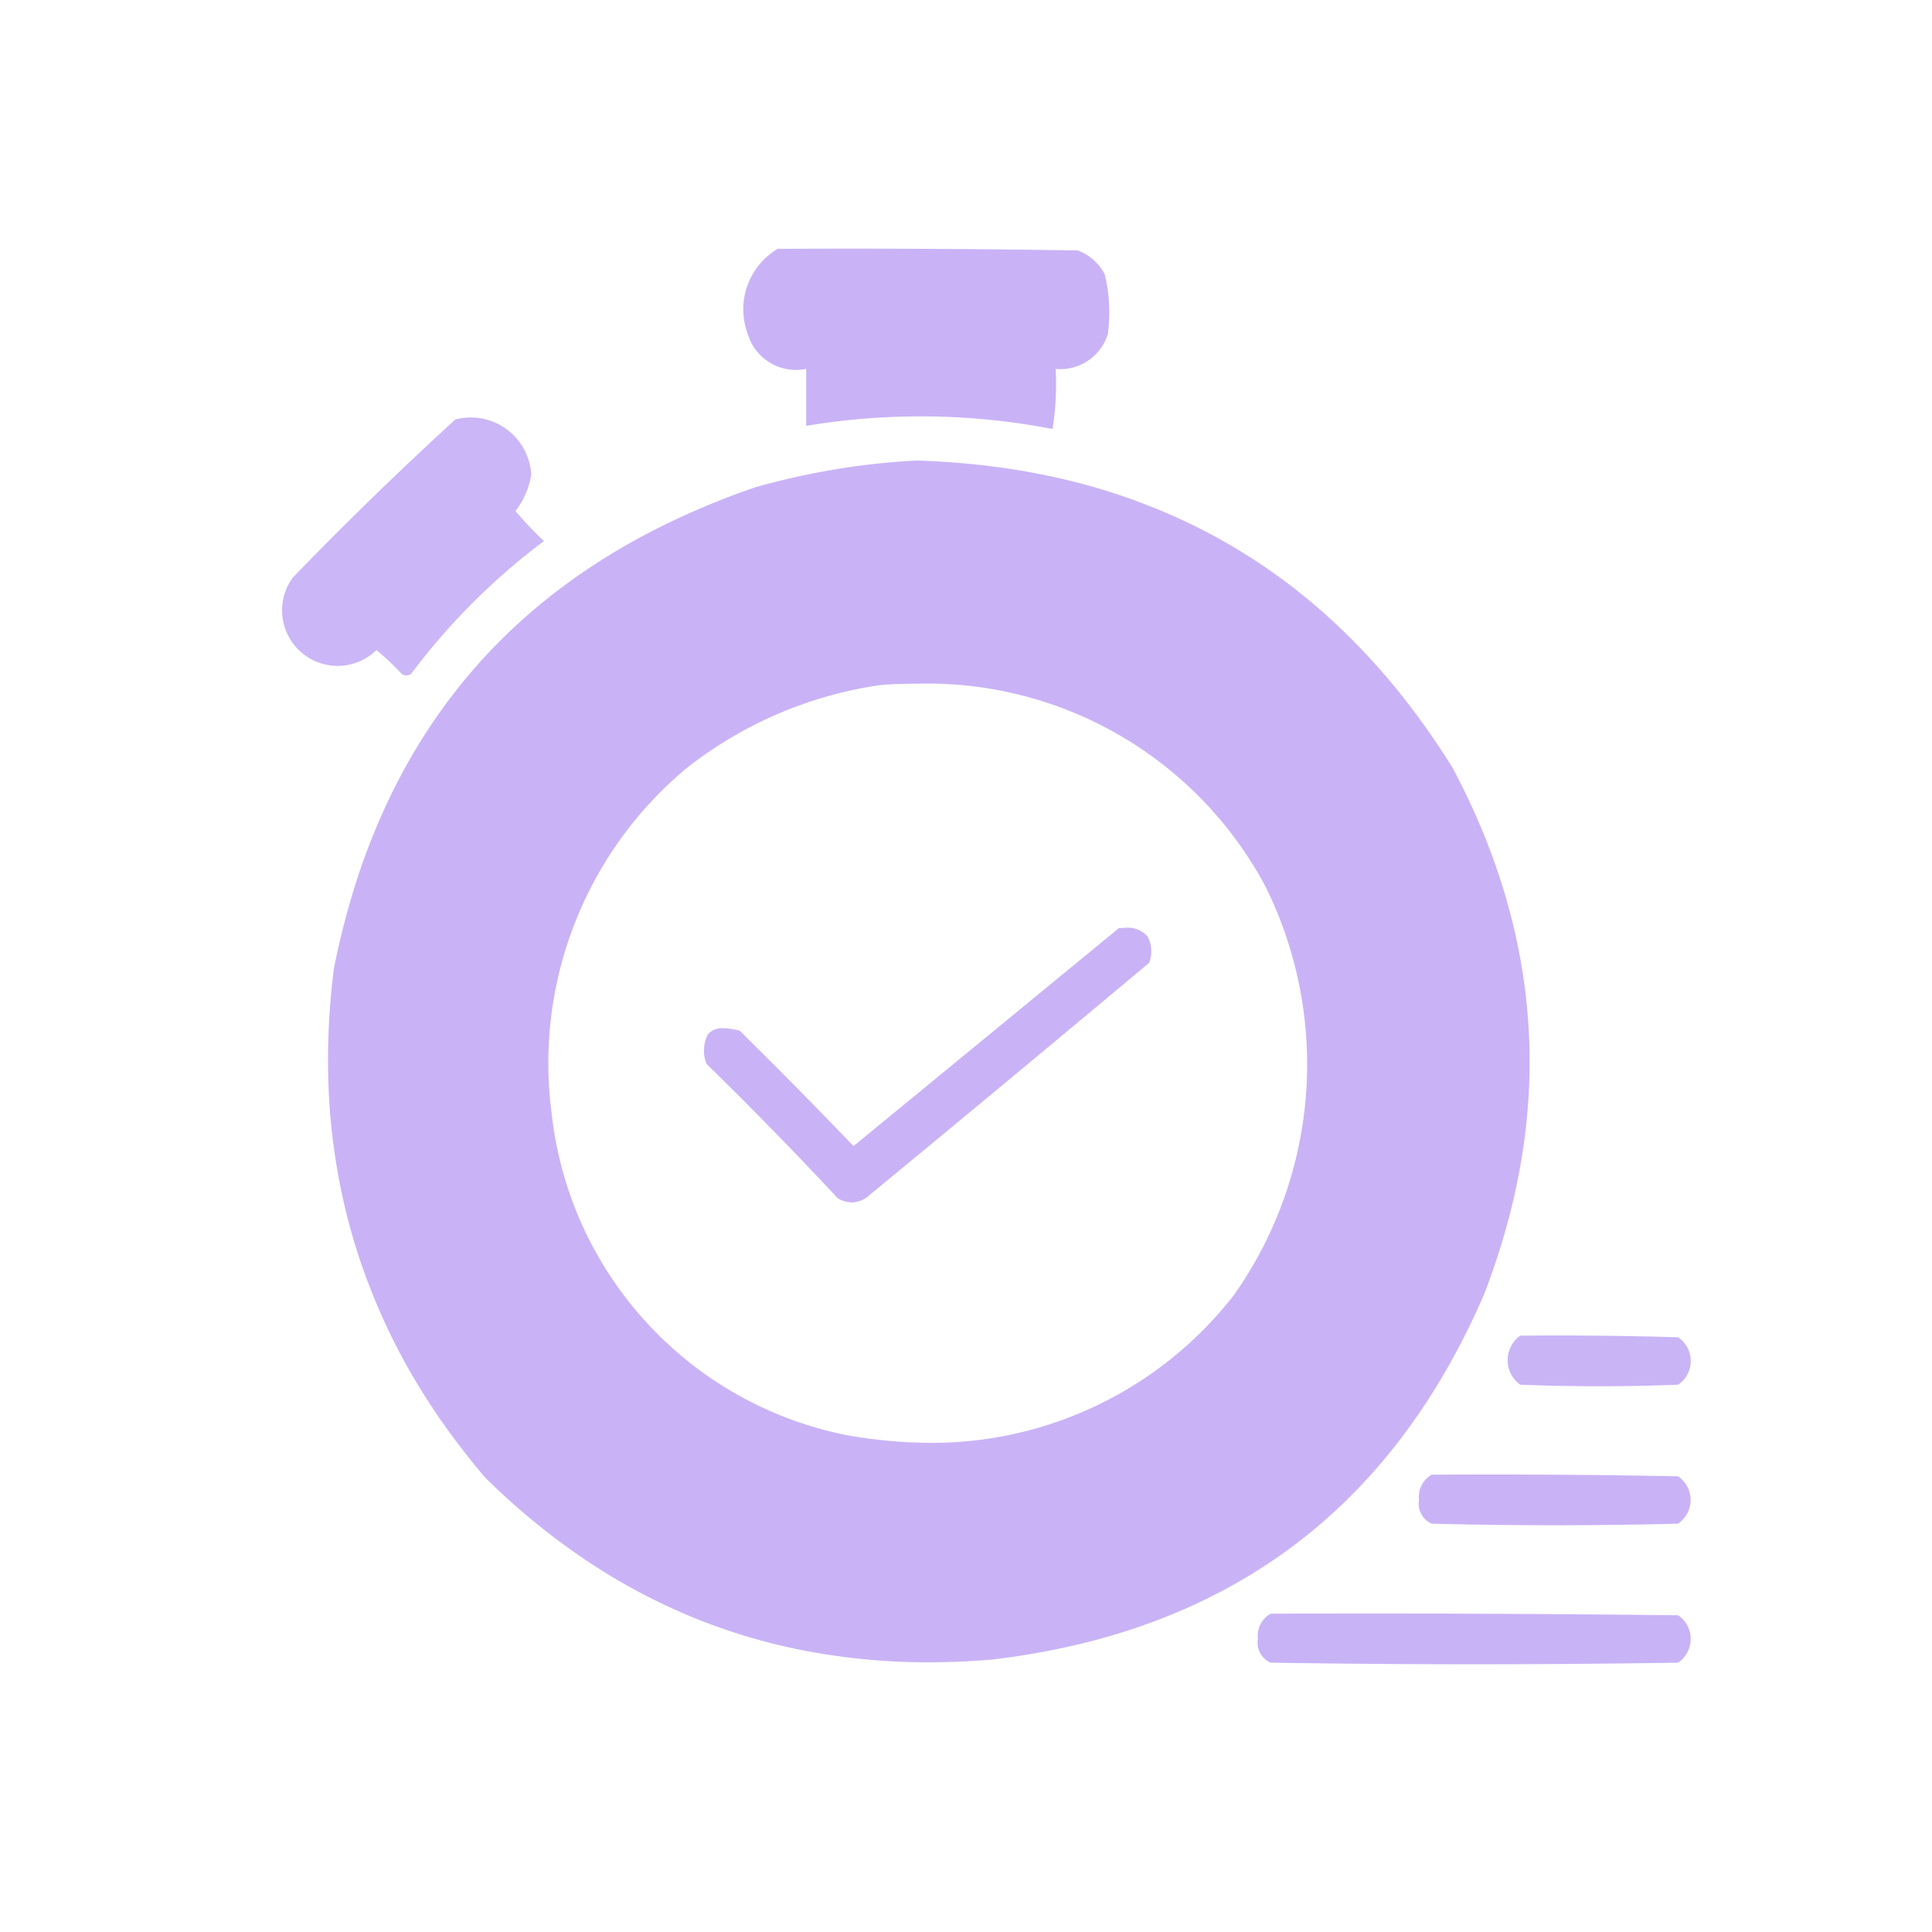 <svg xmlns="http://www.w3.org/2000/svg" xmlns:xlink="http://www.w3.org/1999/xlink" width="40" height="40" viewBox="0 0 40 40">
  <defs>
    <clipPath id="clip-path">
      <rect id="Rectangle_234646" data-name="Rectangle 234646" width="40" height="40" transform="translate(-2635.777 -265.777)" fill="#c8b2f6"/>
    </clipPath>
  </defs>
  <g id="Mask_Group_266147" data-name="Mask Group 266147" transform="translate(2635.777 265.776)" clip-path="url(#clip-path)">
    <g id="on-time" transform="translate(-2629.942 -260.628)">
      <g id="Group_282942" data-name="Group 282942" transform="translate(9.563 0)">
        <path id="Path_581988" data-name="Path 581988" d="M179.453,31.442q3.107-.016,6.214.033a1.041,1.041,0,0,1,.556.491,3.3,3.3,0,0,1,.065,1.243,1.034,1.034,0,0,1-1.079.72,5.963,5.963,0,0,1-.065,1.243,14.394,14.394,0,0,0-5.1-.065V33.927a1.041,1.041,0,0,1-1.21-.72A1.458,1.458,0,0,1,179.453,31.442Z" transform="translate(-178.75 -31.438)" fill="#c8b2f6" fill-rule="evenodd" opacity="0.977"/>
      </g>
      <g id="Group_282943" data-name="Group 282943" transform="translate(0 3.517)">
        <path id="Path_581989" data-name="Path 581989" d="M36.145,85.225a1.255,1.255,0,0,1,1.57,1.145,1.668,1.668,0,0,1-.327.752,7.883,7.883,0,0,0,.589.621,13.668,13.668,0,0,0-2.747,2.747.163.163,0,0,1-.2,0A5.546,5.546,0,0,0,34.51,90a1.15,1.15,0,0,1-1.733-1.5Q34.421,86.8,36.145,85.225Z" transform="translate(-32.551 -85.206)" fill="#c8b2f6" fill-rule="evenodd" opacity="0.957"/>
      </g>
      <path id="Subtraction_15" data-name="Subtraction 15" d="M12.435,24.881a13.521,13.521,0,0,1-2.559-.239,12.27,12.27,0,0,1-2.382-.716,12.574,12.574,0,0,1-2.206-1.193,14.471,14.471,0,0,1-2.029-1.671c-.322-.378-.625-.769-.9-1.161A13.914,13.914,0,0,1,1.607,18.7,13.006,13.006,0,0,1,1,17.446a12.512,12.512,0,0,1-.785-2.633A13.109,13.109,0,0,1,.037,13.43,14.072,14.072,0,0,1,.006,12c.014-.481.052-.976.114-1.471a16.238,16.238,0,0,1,.462-1.8,13.88,13.88,0,0,1,.642-1.64A12.38,12.38,0,0,1,2.045,5.61,11.552,11.552,0,0,1,4.228,3.117,12.383,12.383,0,0,1,5.59,2.106a13.884,13.884,0,0,1,1.541-.854,16.243,16.243,0,0,1,1.721-.7A15.125,15.125,0,0,1,10.512.181,14.727,14.727,0,0,1,12.188,0a16.323,16.323,0,0,1,1.763.148A14.186,14.186,0,0,1,15.606.48,12.807,12.807,0,0,1,17.154,1a11.994,11.994,0,0,1,2.772,1.586,12.674,12.674,0,0,1,1.224,1.07,13.963,13.963,0,0,1,1.117,1.254,15.99,15.99,0,0,1,1.009,1.439c.235.44.447.888.63,1.331a13.458,13.458,0,0,1,.473,1.341,12.507,12.507,0,0,1,.317,1.351,11.967,11.967,0,0,1,.164,2.731,12.546,12.546,0,0,1-.153,1.38,13.534,13.534,0,0,1-.31,1.39c-.129.463-.286.934-.466,1.4a15.442,15.442,0,0,1-.793,1.581,13.23,13.23,0,0,1-.93,1.4,11.826,11.826,0,0,1-1.066,1.217A11.078,11.078,0,0,1,18.6,23.356a11.9,11.9,0,0,1-1.476.671,13.359,13.359,0,0,1-1.613.489,15.636,15.636,0,0,1-1.75.307C13.312,24.862,12.867,24.881,12.435,24.881ZM12.2,4.62c-.238,0-.484.008-.731.024A8.417,8.417,0,0,0,7.413,6.378a7.951,7.951,0,0,0-2.78,7.163,7.646,7.646,0,0,0,6.116,6.639,10.126,10.126,0,0,0,1.74.158,7.919,7.919,0,0,0,6.273-3.068,8.288,8.288,0,0,0,.654-8.438A7.933,7.933,0,0,0,12.2,4.62ZM10.844,15.36h0a.579.579,0,0,1-.291-.087c-.877-.942-1.791-1.878-2.715-2.78a.727.727,0,0,1,.027-.612.384.384,0,0,1,.322-.127,1.348,1.348,0,0,1,.338.052c.794.783,1.586,1.586,2.355,2.387,1.806-1.481,3.655-3,5.495-4.513.043,0,.085-.005.123-.005a.552.552,0,0,1,.462.167A.638.638,0,0,1,17,10.4c-1.921,1.608-3.868,3.226-5.789,4.808A.553.553,0,0,1,10.844,15.36Z" transform="translate(0.956 4.387)" fill="#c8b2f6" opacity="0.978"/>
      <g id="Group_282945" data-name="Group 282945" transform="translate(25.379 22.502)">
        <path id="Path_581992" data-name="Path 581992" d="M420.8,375.441q1.636-.016,3.271.033a.591.591,0,0,1,0,.981q-1.635.066-3.271,0A.626.626,0,0,1,420.8,375.441Z" transform="translate(-420.541 -375.437)" fill="#c8b2f6" fill-rule="evenodd" opacity="0.966"/>
      </g>
      <g id="Group_282946" data-name="Group 282946" transform="translate(23.541 25.38)">
        <path id="Path_581993" data-name="Path 581993" d="M392.711,419.441q2.551-.016,5.1.033a.591.591,0,0,1,0,.981q-2.551.065-5.1,0a.453.453,0,0,1-.262-.491A.531.531,0,0,1,392.711,419.441Z" transform="translate(-392.446 -419.437)" fill="#c8b2f6" fill-rule="evenodd" opacity="0.978"/>
      </g>
      <g id="Group_282947" data-name="Group 282947" transform="translate(20.205 28.258)">
        <path id="Path_581994" data-name="Path 581994" d="M341.711,463.441q4.219-.016,8.438.033a.591.591,0,0,1,0,.981q-4.219.065-8.438,0a.453.453,0,0,1-.262-.491A.531.531,0,0,1,341.711,463.441Z" transform="translate(-341.446 -463.437)" fill="#c8b2f6" fill-rule="evenodd" opacity="0.986"/>
      </g>
    </g>
  </g>
</svg>
